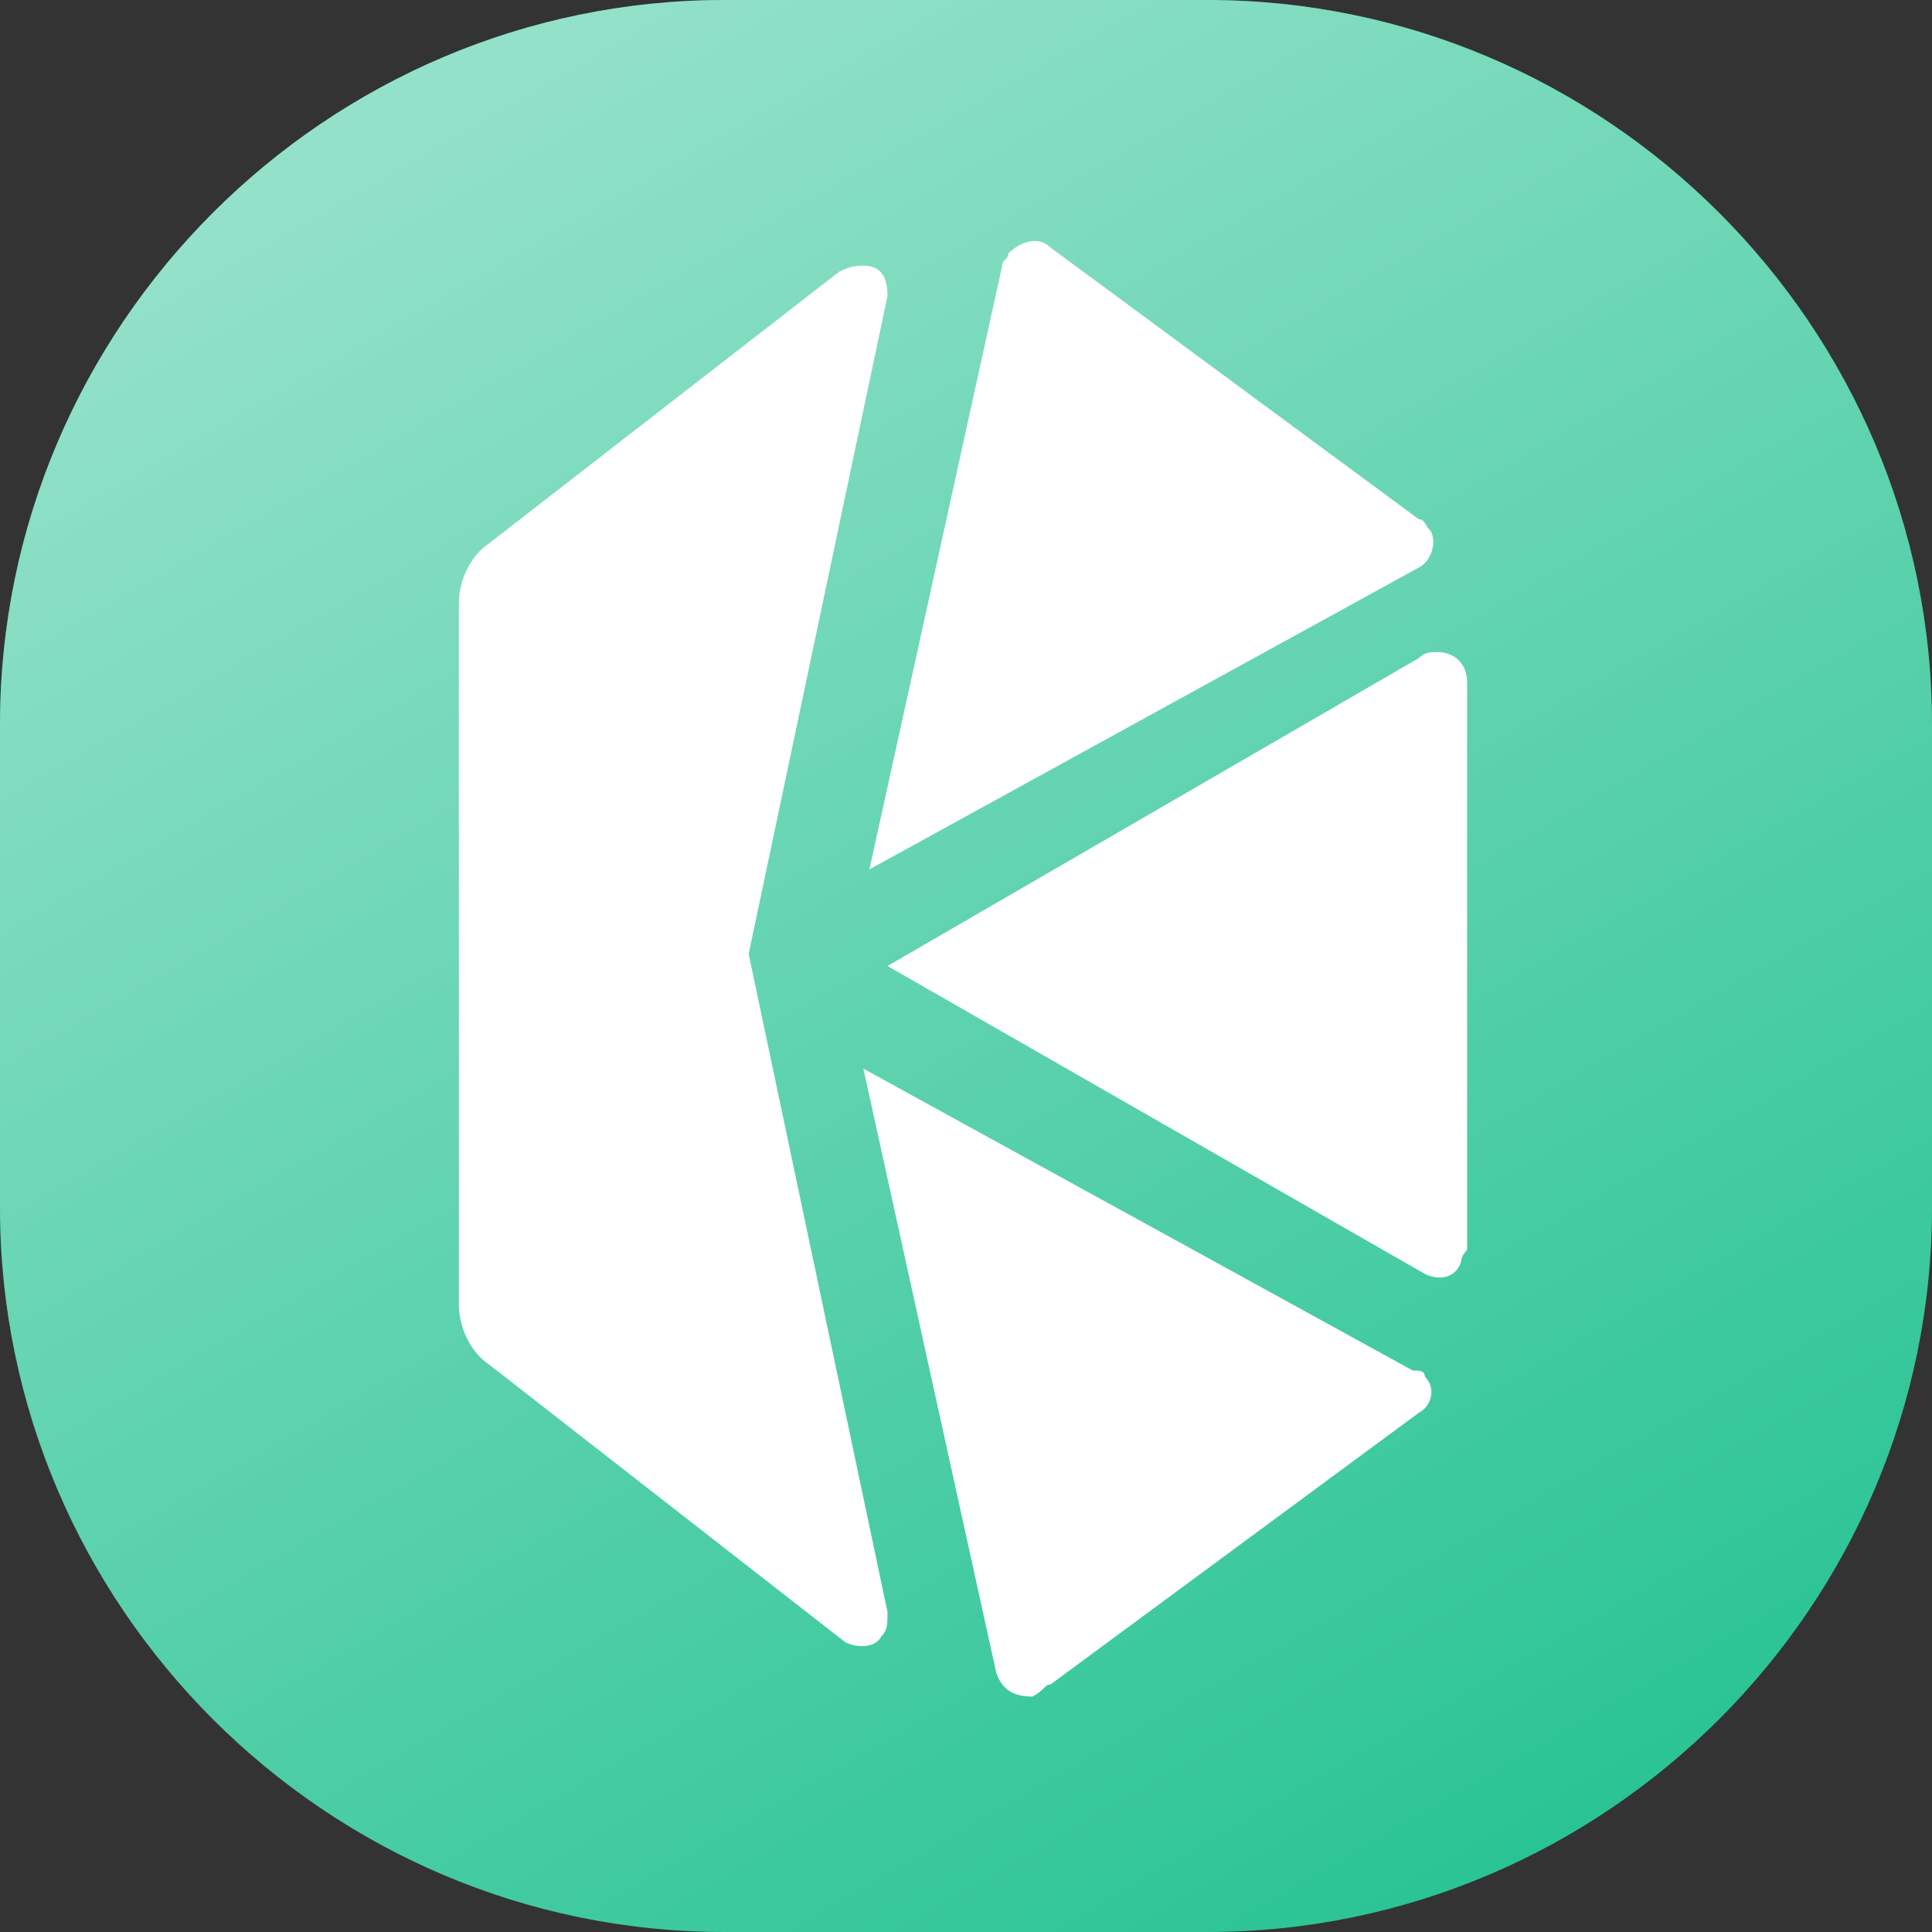 <svg version="1.1" id="Layer_1" xmlns="http://www.w3.org/2000/svg" xmlns:xlink="http://www.w3.org/1999/xlink" x="0px" y="0px"
	 width="32px" height="32px" viewBox="0 0 32 32" style="enable-background:new 0 0 32 32;" xml:space="preserve">
<rect x="0" y="0" width="32" height="32" fill="#333333" stroke="none"/>
<style type="text/css">
	.st0{fill:#2AC494;}
	.st1{fill:url(#SVGID_1_);}
	.st2{fill:#FFFFFF;}
</style>
<path class="st0" d="M20,32h-8C5.4,32,0,26.6,0,20v-8C0,5.4,5.4,0,12,0h8c6.6,0,12,5.4,12,12v8C32,26.6,26.6,32,20,32z"/>
<linearGradient id="SVGID_1_" gradientUnits="userSpaceOnUse" x1="7.268" y1="0.876" x2="24.732" y2="31.124">
	<stop  offset="0" style="stop-color:#FFFFFF;stop-opacity:0.5"/>
	<stop  offset="1" style="stop-color:#FFFFFF;stop-opacity:0"/>
</linearGradient>
<path class="st1" d="M20,32h-8C5.4,32,0,26.6,0,20v-8C0,5.4,5.4,0,12,0h8c6.6,0,12,5.4,12,12v8C32,26.6,26.6,32,20,32z"/>
<path class="st2" d="M14.7,16l8.9,5.1c0.2,0.1,0.5,0.1,0.6-0.2c0-0.1,0.1-0.2,0.1-0.2v-9.4c0-0.3-0.2-0.5-0.5-0.5
	c-0.1,0-0.2,0-0.3,0.1L14.7,16z"/>
<path class="st2" d="M23.5,8.6l-6.1-4.5c-0.2-0.2-0.5-0.1-0.7,0.1c0,0.1-0.1,0.1-0.1,0.2l-2.2,10l9.1-5c0.2-0.1,0.3-0.4,0.2-0.6
	C23.6,8.7,23.6,8.6,23.5,8.6"/>
<path class="st2" d="M17.4,27.9l6.1-4.5c0.2-0.1,0.3-0.4,0.1-0.6c0-0.1-0.1-0.1-0.2-0.1l-9.1-5l2.2,10c0.1,0.3,0.3,0.4,0.6,0.4
	C17.3,28,17.3,27.9,17.4,27.9"/>
<path class="st2" d="M12.4,15.8l2.3-10.9c0-0.3-0.1-0.5-0.4-0.5c-0.1,0-0.2,0-0.4,0.1L8.1,9c-0.3,0.2-0.5,0.6-0.5,1v11.6
	c0,0.4,0.2,0.8,0.5,1l5.9,4.6c0.2,0.1,0.5,0.1,0.6-0.1c0.1-0.1,0.1-0.2,0.1-0.4L12.4,15.8z"/>
</svg>
